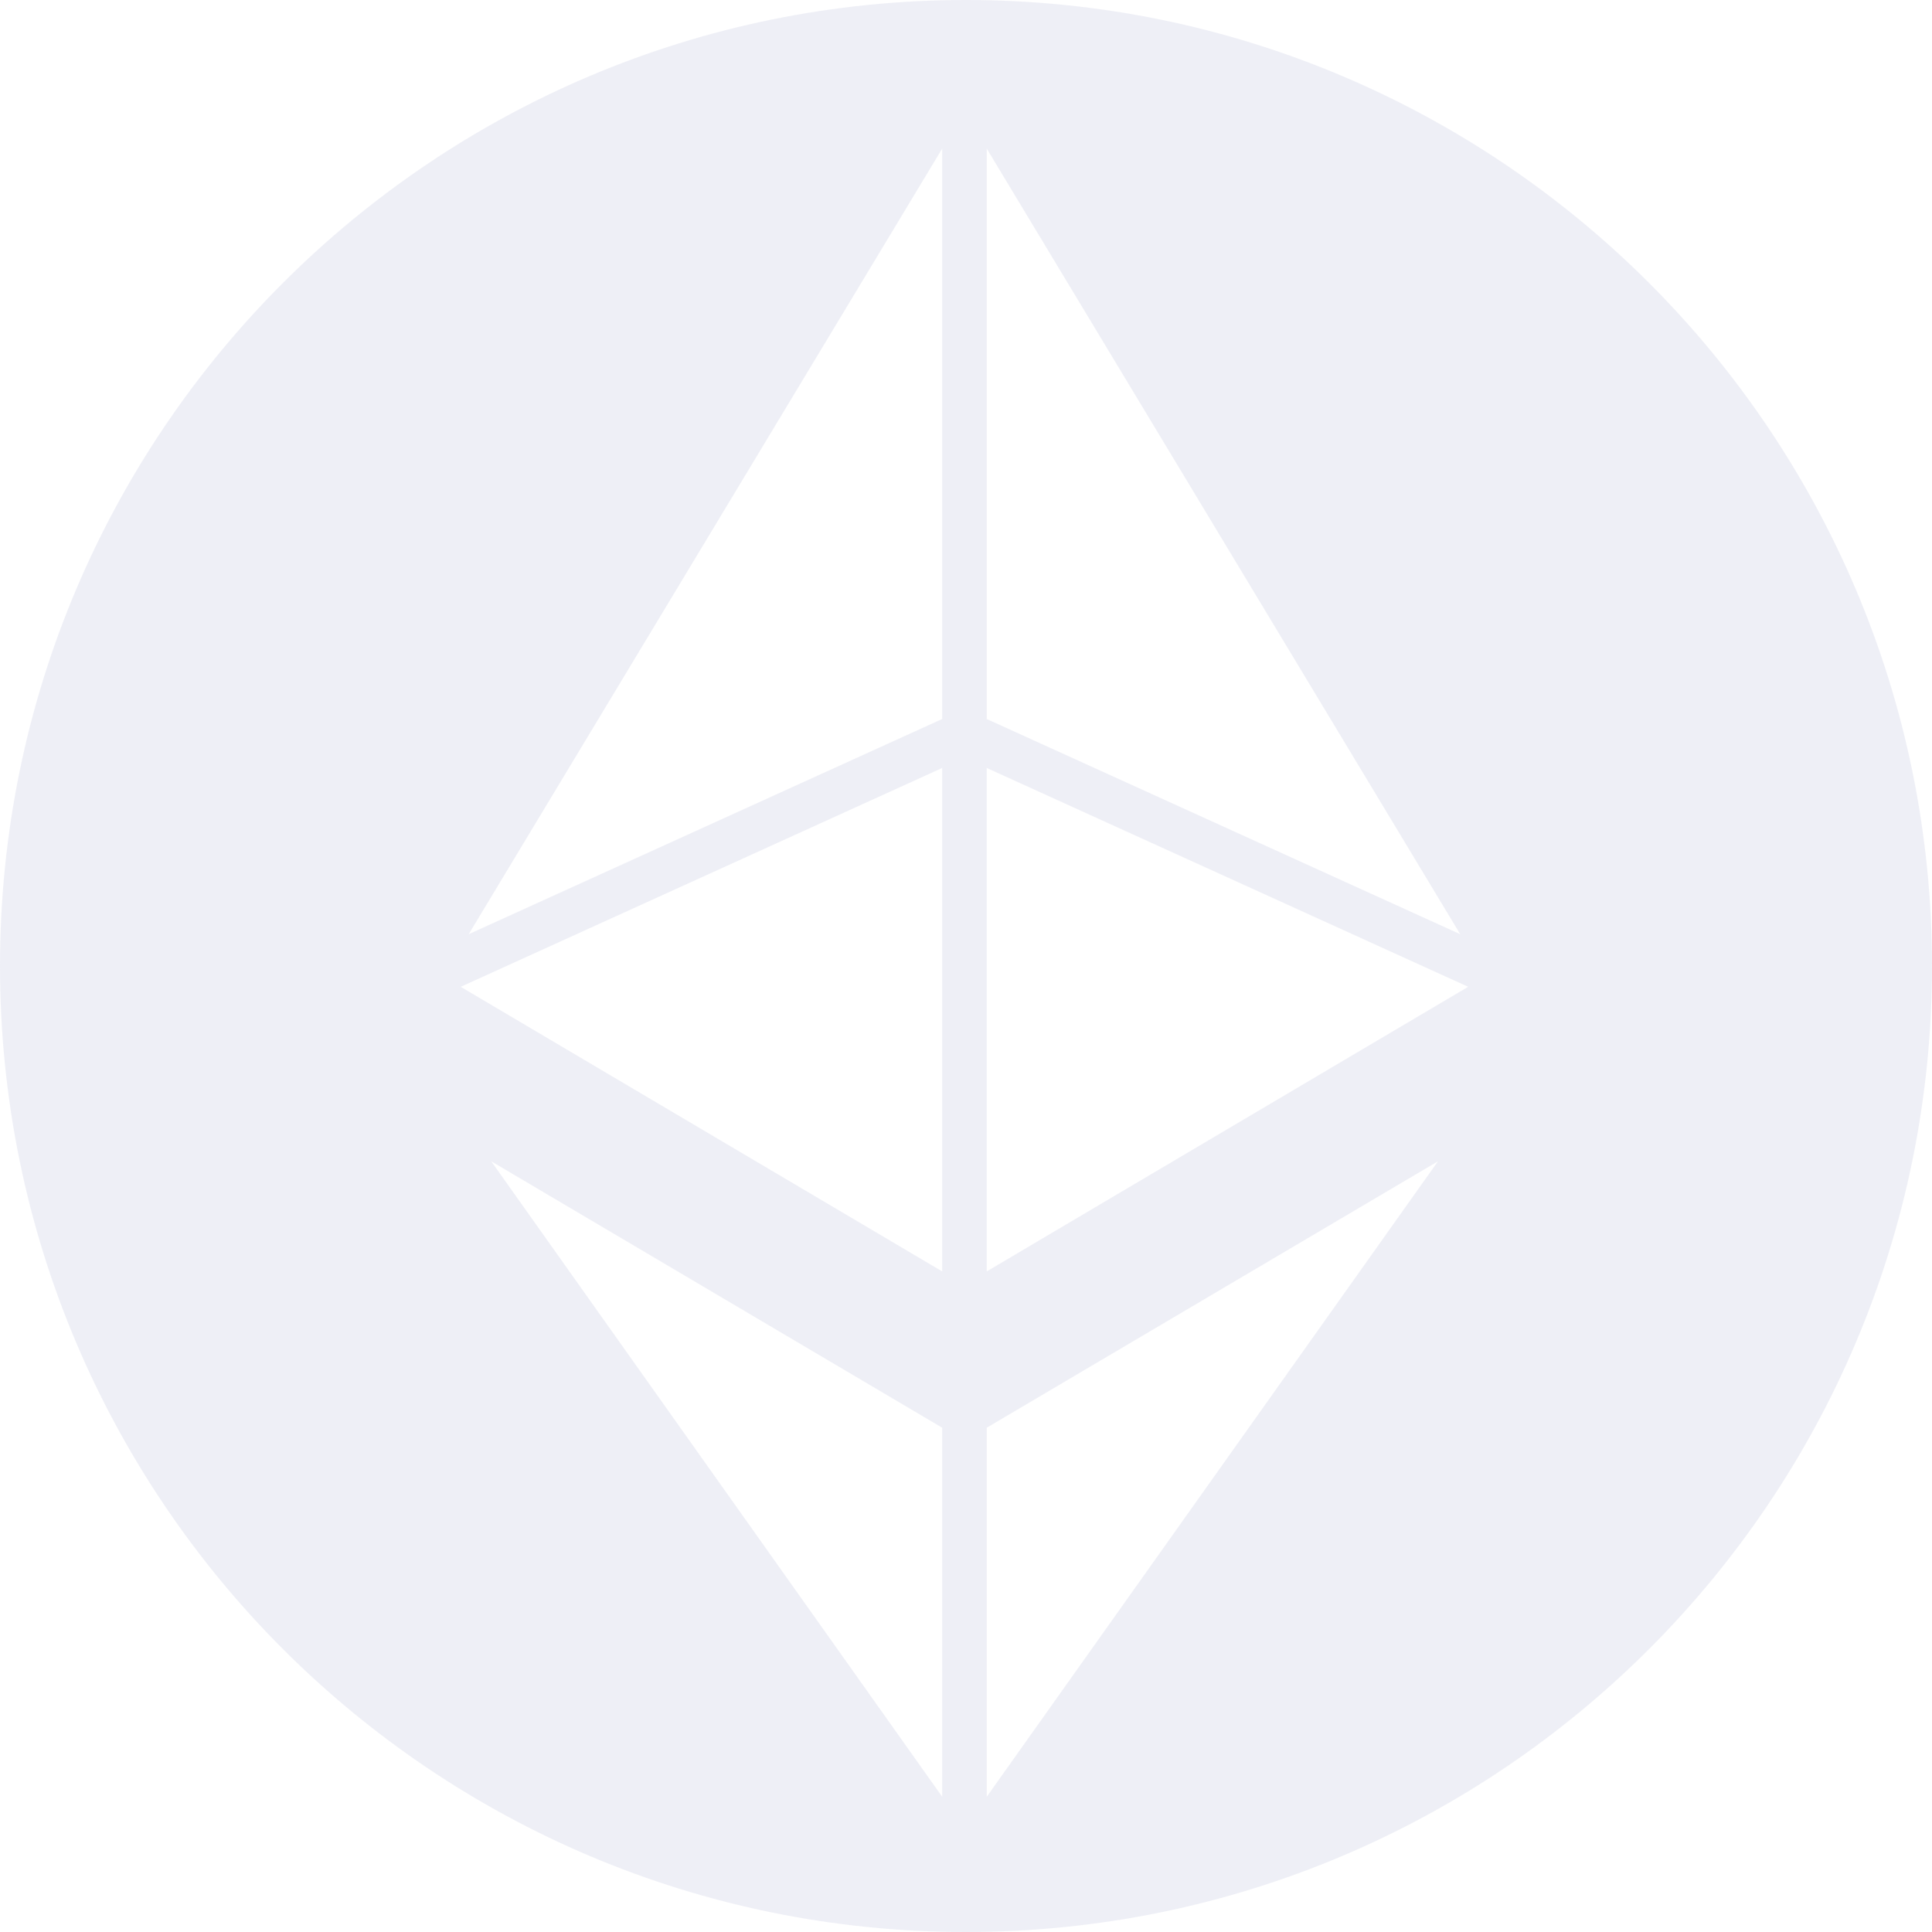 <svg xmlns="http://www.w3.org/2000/svg" width="114" height="114" viewBox="0 0 114 114"><path d="M57 0c31.48 0 57 25.52 57 57s-25.52 57-57 57S0 88.48 0 57 25.52 0 57 0zm27.85 68.523L58.224 84.244v21.776L84.85 68.523zm-55.865 0l26.609 37.495V84.244L28.985 68.523zm29.24-23.207V75.02l28.407-16.793-28.408-12.912zm-2.632 0L27.185 58.228 55.593 75.02V45.315zM58.224 8.77v33.656l27.938 12.698L58.224 8.77zm-2.63-.001L27.656 55.124l27.938-12.698V8.769z" fill="#DEE1EF" fill-rule="evenodd" opacity=".5"/></svg>